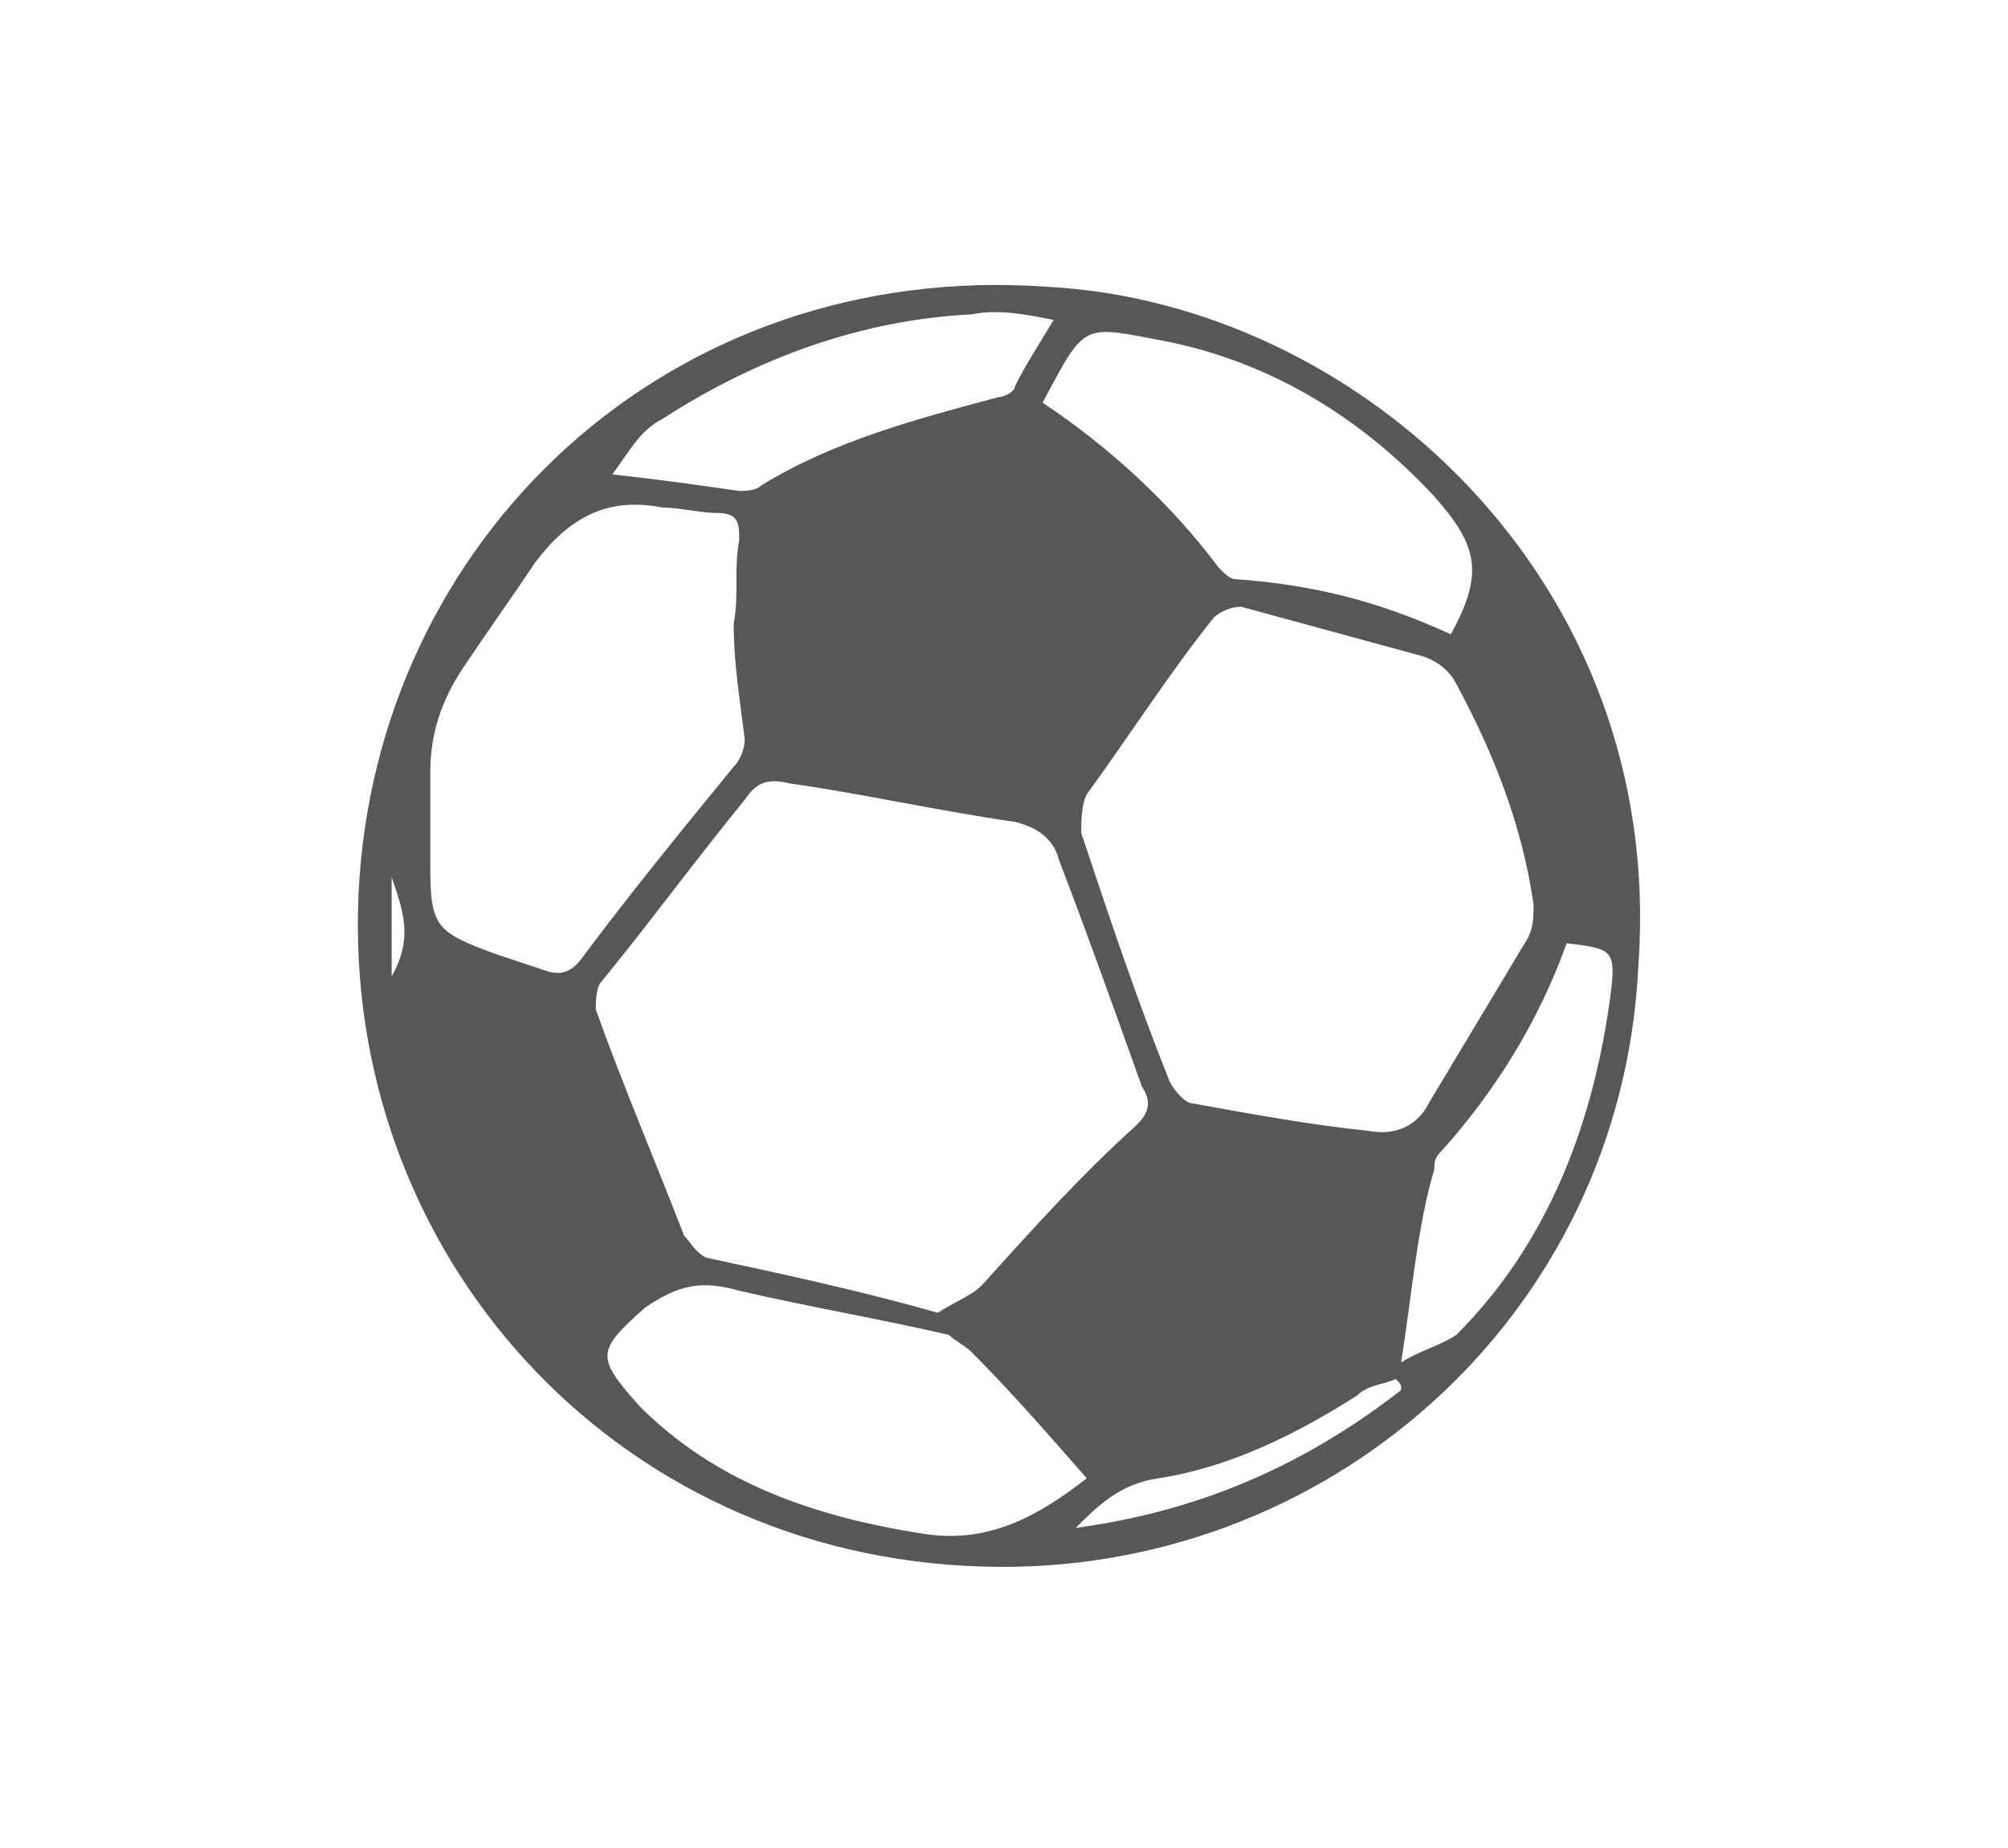 <?xml version="1.0" encoding="utf-8"?>
<!-- Generator: Adobe Illustrator 21.0.0, SVG Export Plug-In . SVG Version: 6.00 Build 0)  -->
<svg version="1.1" id="Capa_1" xmlns="http://www.w3.org/2000/svg" xmlns:xlink="http://www.w3.org/1999/xlink" x="0px" y="0px"
	 viewBox="0 0 36.4 33.5" style="enable-background:new 0 0 36.4 33.5;" xml:space="preserve">
<style type="text/css">
	.st0{fill:#F6F6F6;}
	.st1{fill:#F29100;}
	.st2{fill:#DADADA;}
	.st3{fill:#EA5B0C;}
	.st4{fill:#FFFFFF;}
	.st5{fill:#706F6F;}
	.st6{fill:#EDEDED;}
	.st7{fill:#F28321;}
	.st8{fill:#B2B2B2;}
	.st9{fill:url(#SVGID_1_);}
	.st10{opacity:0.4;fill:#EA5B0C;}
	.st11{fill:#606060;}
	.st12{fill:none;}
	.st13{fill:#808080;}
	.st14{fill:#FFFFFF;stroke:#000000;stroke-miterlimit:10;}
	.st15{fill:#9D9D9C;}
	.st16{fill:none;stroke:#1D1D1B;stroke-width:0.25;stroke-miterlimit:10;}
	.st17{fill:none;stroke:#FFFFFF;stroke-miterlimit:10;}
	.st18{fill:#DADADA;stroke:#878787;stroke-miterlimit:10;}
	.st19{fill:none;stroke:#C6C6C6;stroke-miterlimit:10;}
	.st20{fill:none;stroke:#B2B2B2;stroke-miterlimit:10;}
	.st21{clip-path:url(#SVGID_3_);}
	.st22{fill:#B4707B;}
	.st23{fill:url(#SVGID_4_);}
	.st24{fill:url(#SVGID_5_);}
	.st25{clip-path:url(#SVGID_7_);}
	.st26{fill:#312783;}
	.st27{clip-path:url(#SVGID_9_);}
	.st28{fill:#FCEA10;}
	.st29{fill:url(#SVGID_10_);}
	.st30{opacity:0.5;fill:#EA5B0C;}
	.st31{clip-path:url(#SVGID_12_);}
	.st32{fill:#3AAA35;}
	.st33{clip-path:url(#SVGID_14_);}
	.st34{clip-path:url(#SVGID_16_);}
	.st35{clip-path:url(#SVGID_18_);}
	.st36{clip-path:url(#SVGID_20_);}
	.st37{clip-path:url(#SVGID_22_);}
	.st38{clip-path:url(#SVGID_24_);}
	.st39{clip-path:url(#SVGID_26_);}
	.st40{clip-path:url(#SVGID_28_);}
	.st41{clip-path:url(#SVGID_30_);}
	.st42{clip-path:url(#SVGID_32_);}
	.st43{clip-path:url(#SVGID_34_);}
	.st44{clip-path:url(#SVGID_36_);}
	.st45{clip-path:url(#SVGID_38_);}
	.st46{clip-path:url(#SVGID_40_);}
	.st47{clip-path:url(#SVGID_42_);}
	.st48{clip-path:url(#SVGID_44_);}
	.st49{fill:url(#SVGID_47_);}
	.st50{clip-path:url(#SVGID_49_);}
	.st51{opacity:0.5;}
	.st52{fill:none;stroke:#F39200;stroke-miterlimit:10;}
	.st53{fill:none;stroke:url(#SVGID_50_);stroke-miterlimit:10;}
	.st54{fill:none;stroke:#F29100;stroke-miterlimit:10;}
	.st55{fill:#FFFFFF;stroke:#706F6F;stroke-miterlimit:10;}
	.st56{clip-path:url(#SVGID_52_);}
	.st57{clip-path:url(#SVGID_54_);}
	.st58{clip-path:url(#SVGID_56_);}
	.st59{clip-path:url(#SVGID_58_);}
	.st60{clip-path:url(#SVGID_60_);}
	.st61{clip-path:url(#SVGID_62_);}
	.st62{clip-path:url(#SVGID_64_);}
	.st63{clip-path:url(#SVGID_66_);}
	.st64{clip-path:url(#SVGID_68_);}
	.st65{clip-path:url(#SVGID_70_);}
	.st66{fill:#EDEDED;stroke:#878787;stroke-miterlimit:10;}
	.st67{clip-path:url(#SVGID_72_);}
	.st68{clip-path:url(#SVGID_74_);}
	.st69{fill:#95C11F;}
	.st70{fill:#009640;}
	.st71{fill:#E6007E;}
	.st72{fill:#7D4E24;}
	.st73{clip-path:url(#SVGID_76_);}
	.st74{clip-path:url(#SVGID_78_);}
	.st75{clip-path:url(#SVGID_80_);}
	.st76{clip-path:url(#SVGID_82_);}
	.st77{clip-path:url(#SVGID_84_);}
	.st78{clip-path:url(#SVGID_86_);}
	.st79{clip-path:url(#SVGID_88_);}
	.st80{clip-path:url(#SVGID_90_);}
	.st81{clip-path:url(#SVGID_92_);}
	.st82{fill:url(#SVGID_93_);}
	.st83{clip-path:url(#SVGID_95_);}
	.st84{clip-path:url(#SVGID_97_);}
	.st85{clip-path:url(#SVGID_99_);}
	.st86{clip-path:url(#SVGID_101_);}
	.st87{clip-path:url(#SVGID_103_);}
	.st88{clip-path:url(#SVGID_105_);}
	.st89{clip-path:url(#SVGID_107_);}
	.st90{clip-path:url(#SVGID_109_);}
	.st91{clip-path:url(#SVGID_111_);}
	.st92{clip-path:url(#SVGID_113_);}
	.st93{clip-path:url(#SVGID_115_);}
	.st94{clip-path:url(#SVGID_117_);}
	.st95{fill:url(#SVGID_118_);}
	.st96{fill:#CB3B29;}
	.st97{fill:none;stroke:#FFFFFF;stroke-width:0.25;stroke-miterlimit:10;}
	.st98{opacity:0.7;}
	.st99{fill:none;stroke:#1D1D1B;stroke-width:2;stroke-miterlimit:10;}
	.st100{fill:none;stroke:#000000;stroke-width:2;stroke-miterlimit:10;}
	.st101{fill:none;stroke:#000000;stroke-miterlimit:10;}
	.st102{fill:url(#SVGID_119_);}
	.st103{fill:url(#SVGID_120_);}
	.st104{fill:url(#SVGID_121_);}
	.st105{clip-path:url(#SVGID_123_);}
	.st106{clip-path:url(#SVGID_125_);}
	.st107{fill:#EA5B0C;stroke:#EA5B0C;stroke-miterlimit:10;}
	.st108{clip-path:url(#SVGID_127_);}
	.st109{clip-path:url(#SVGID_129_);}
	.st110{clip-path:url(#SVGID_131_);}
	.st111{clip-path:url(#SVGID_133_);}
	.st112{clip-path:url(#SVGID_135_);}
	.st113{clip-path:url(#SVGID_137_);}
	.st114{fill:#878787;}
	.st115{clip-path:url(#SVGID_139_);}
	.st116{clip-path:url(#SVGID_141_);}
	.st117{clip-path:url(#SVGID_143_);}
	.st118{clip-path:url(#SVGID_145_);}
	.st119{clip-path:url(#SVGID_147_);}
	.st120{clip-path:url(#SVGID_149_);}
	.st121{clip-path:url(#SVGID_155_);}
	.st122{fill:#FFFFFF;stroke:#FFFFFF;stroke-miterlimit:10;}
	.st123{fill:#535353;}
	.st124{fill:#F9B233;}
	.st125{fill:none;stroke:#F9B233;stroke-miterlimit:10;}
	.st126{clip-path:url(#SVGID_157_);}
	.st127{clip-path:url(#SVGID_159_);}
	.st128{clip-path:url(#SVGID_161_);}
	.st129{clip-path:url(#SVGID_163_);}
	.st130{clip-path:url(#SVGID_165_);}
	.st131{clip-path:url(#SVGID_167_);}
	.st132{clip-path:url(#SVGID_169_);}
	.st133{clip-path:url(#SVGID_171_);}
	.st134{fill:url(#SVGID_172_);}
	.st135{clip-path:url(#SVGID_178_);}
	.st136{clip-path:url(#SVGID_182_);}
	.st137{fill:url(#SVGID_183_);}
	.st138{fill:url(#SVGID_184_);}
	.st139{stroke:#000000;stroke-miterlimit:10;}
	.st140{clip-path:url(#SVGID_186_);}
	.st141{clip-path:url(#SVGID_188_);}
	.st142{clip-path:url(#SVGID_190_);}
	.st143{clip-path:url(#SVGID_192_);}
	.st144{clip-path:url(#SVGID_194_);}
	.st145{clip-path:url(#SVGID_196_);}
	.st146{clip-path:url(#SVGID_198_);}
	.st147{clip-path:url(#SVGID_200_);}
	.st148{clip-path:url(#SVGID_202_);}
	.st149{clip-path:url(#SVGID_204_);}
	.st150{clip-path:url(#SVGID_206_);}
	.st151{clip-path:url(#SVGID_208_);}
	.st152{fill:#F39200;}
	.st153{fill:none;stroke:url(#SVGID_209_);stroke-miterlimit:10;}
	.st154{fill:#F6F6F6;stroke:#EA5B0C;stroke-miterlimit:10;}
	.st155{fill:#F6F6F6;stroke:#878787;stroke-miterlimit:10;}
	.st156{fill:#575756;}
	.st157{fill:none;stroke:#EA5B0C;stroke-width:0.75;stroke-miterlimit:10;}
</style>
<path class="st156" d="M17.8,28.4c-6.7-0.2-11.6-5.7-11.3-12.2c0.3-6.4,5.6-11.5,12.5-11c5.6,0.3,11.2,5.3,10.7,12.3
	C29.4,23.9,24,28.6,17.8,28.4z M17,23.8c0.3-0.2,0.6-0.3,0.8-0.5c0.9-1,1.8-2,2.8-2.9c0.2-0.2,0.3-0.4,0.1-0.7
	c-0.5-1.4-1-2.8-1.5-4.1c-0.1-0.4-0.4-0.6-0.8-0.7c-1.4-0.2-2.7-0.5-4.1-0.7c-0.4-0.1-0.6,0-0.8,0.3c-0.9,1.1-1.7,2.2-2.6,3.3
	c-0.1,0.1-0.1,0.4-0.1,0.5c0.5,1.4,1.1,2.8,1.6,4.1c0.1,0.1,0.2,0.3,0.4,0.4C14.2,23.1,15.6,23.4,17,23.8z M24.8,20.5
	c0.5,0.1,0.9-0.1,1.1-0.5c0.6-1,1.2-2,1.8-3c0.1-0.2,0.1-0.4,0.1-0.6c-0.2-1.4-0.7-2.7-1.4-4c-0.1-0.2-0.3-0.4-0.6-0.5
	c-1.1-0.3-2.2-0.6-3.3-0.9c-0.2,0-0.4,0.1-0.5,0.2c-0.8,1-1.5,2.1-2.3,3.2c-0.1,0.2-0.1,0.5-0.1,0.7c0.5,1.5,1,3,1.6,4.5
	c0.1,0.2,0.3,0.4,0.4,0.4C22.7,20.2,23.8,20.4,24.8,20.5z M13.3,11.3C13.3,11.3,13.3,11.3,13.3,11.3c0.1-0.5,0-1,0.1-1.5
	c0-0.3,0-0.5-0.4-0.5c-0.3,0-0.7-0.1-1-0.1c-1-0.2-1.7,0.2-2.3,1c-0.4,0.6-0.9,1.3-1.3,1.9c-0.4,0.6-0.6,1.2-0.6,1.9
	c0,0.6,0,1.1,0,1.7c0,1.1,0.1,1.2,1.2,1.6c0.3,0.1,0.6,0.2,0.9,0.3c0.3,0.1,0.5,0,0.7-0.3c0.9-1.2,1.8-2.3,2.7-3.4
	c0.1-0.1,0.2-0.3,0.2-0.5C13.4,12.6,13.3,12,13.3,11.3z M19.7,26.8c-0.7-0.8-1.4-1.6-2.1-2.3c-0.1-0.1-0.3-0.2-0.4-0.3
	c-1.3-0.3-2.5-0.5-3.8-0.8c-0.7-0.2-1.1-0.1-1.7,0.3c-0.9,0.8-0.9,0.9-0.1,1.8c1.4,1.4,3.2,2,5.1,2.3C17.9,28,18.8,27.5,19.7,26.8z
	 M26.3,11.5c0.6-1.1,0.5-1.6-0.3-2.5c-1.3-1.4-2.9-2.4-4.8-2.8c-1.6-0.3-1.5-0.4-2.3,1.1c1.2,0.8,2.3,1.8,3.2,3
	c0.1,0.1,0.2,0.2,0.3,0.2C23.8,10.6,25,10.9,26.3,11.5z M25.4,24.7c0.3-0.2,0.7-0.3,1-0.5c1.7-1.7,2.5-3.9,2.8-6.2
	c0.1-0.8,0-0.8-0.8-0.9c-0.5,1.4-1.3,2.7-2.3,3.8c-0.1,0.1-0.1,0.2-0.1,0.3C25.7,22.2,25.6,23.4,25.4,24.7z M19.1,5.8
	c-0.5-0.1-1-0.2-1.5-0.1c-2,0.1-3.9,0.8-5.6,1.9c-0.4,0.2-0.6,0.6-0.9,1c0.9,0.1,1.6,0.2,2.3,0.3c0.1,0,0.3,0,0.4-0.1
	c1.3-0.8,2.8-1.2,4.3-1.6c0.1,0,0.3-0.1,0.3-0.2C18.6,6.6,18.8,6.3,19.1,5.8z M25.4,25.2c0-0.1,0-0.1-0.1-0.2
	c-0.2,0.1-0.5,0.1-0.7,0.3c-1.1,0.7-2.3,1.3-3.6,1.5c-0.7,0.1-1.1,0.5-1.5,0.9C21.7,27.4,23.6,26.6,25.4,25.2z M7.1,17.7
	c0.4-0.7,0.2-1.2,0-1.8C7.1,16.5,7.1,17.1,7.1,17.7z"/>
</svg>
